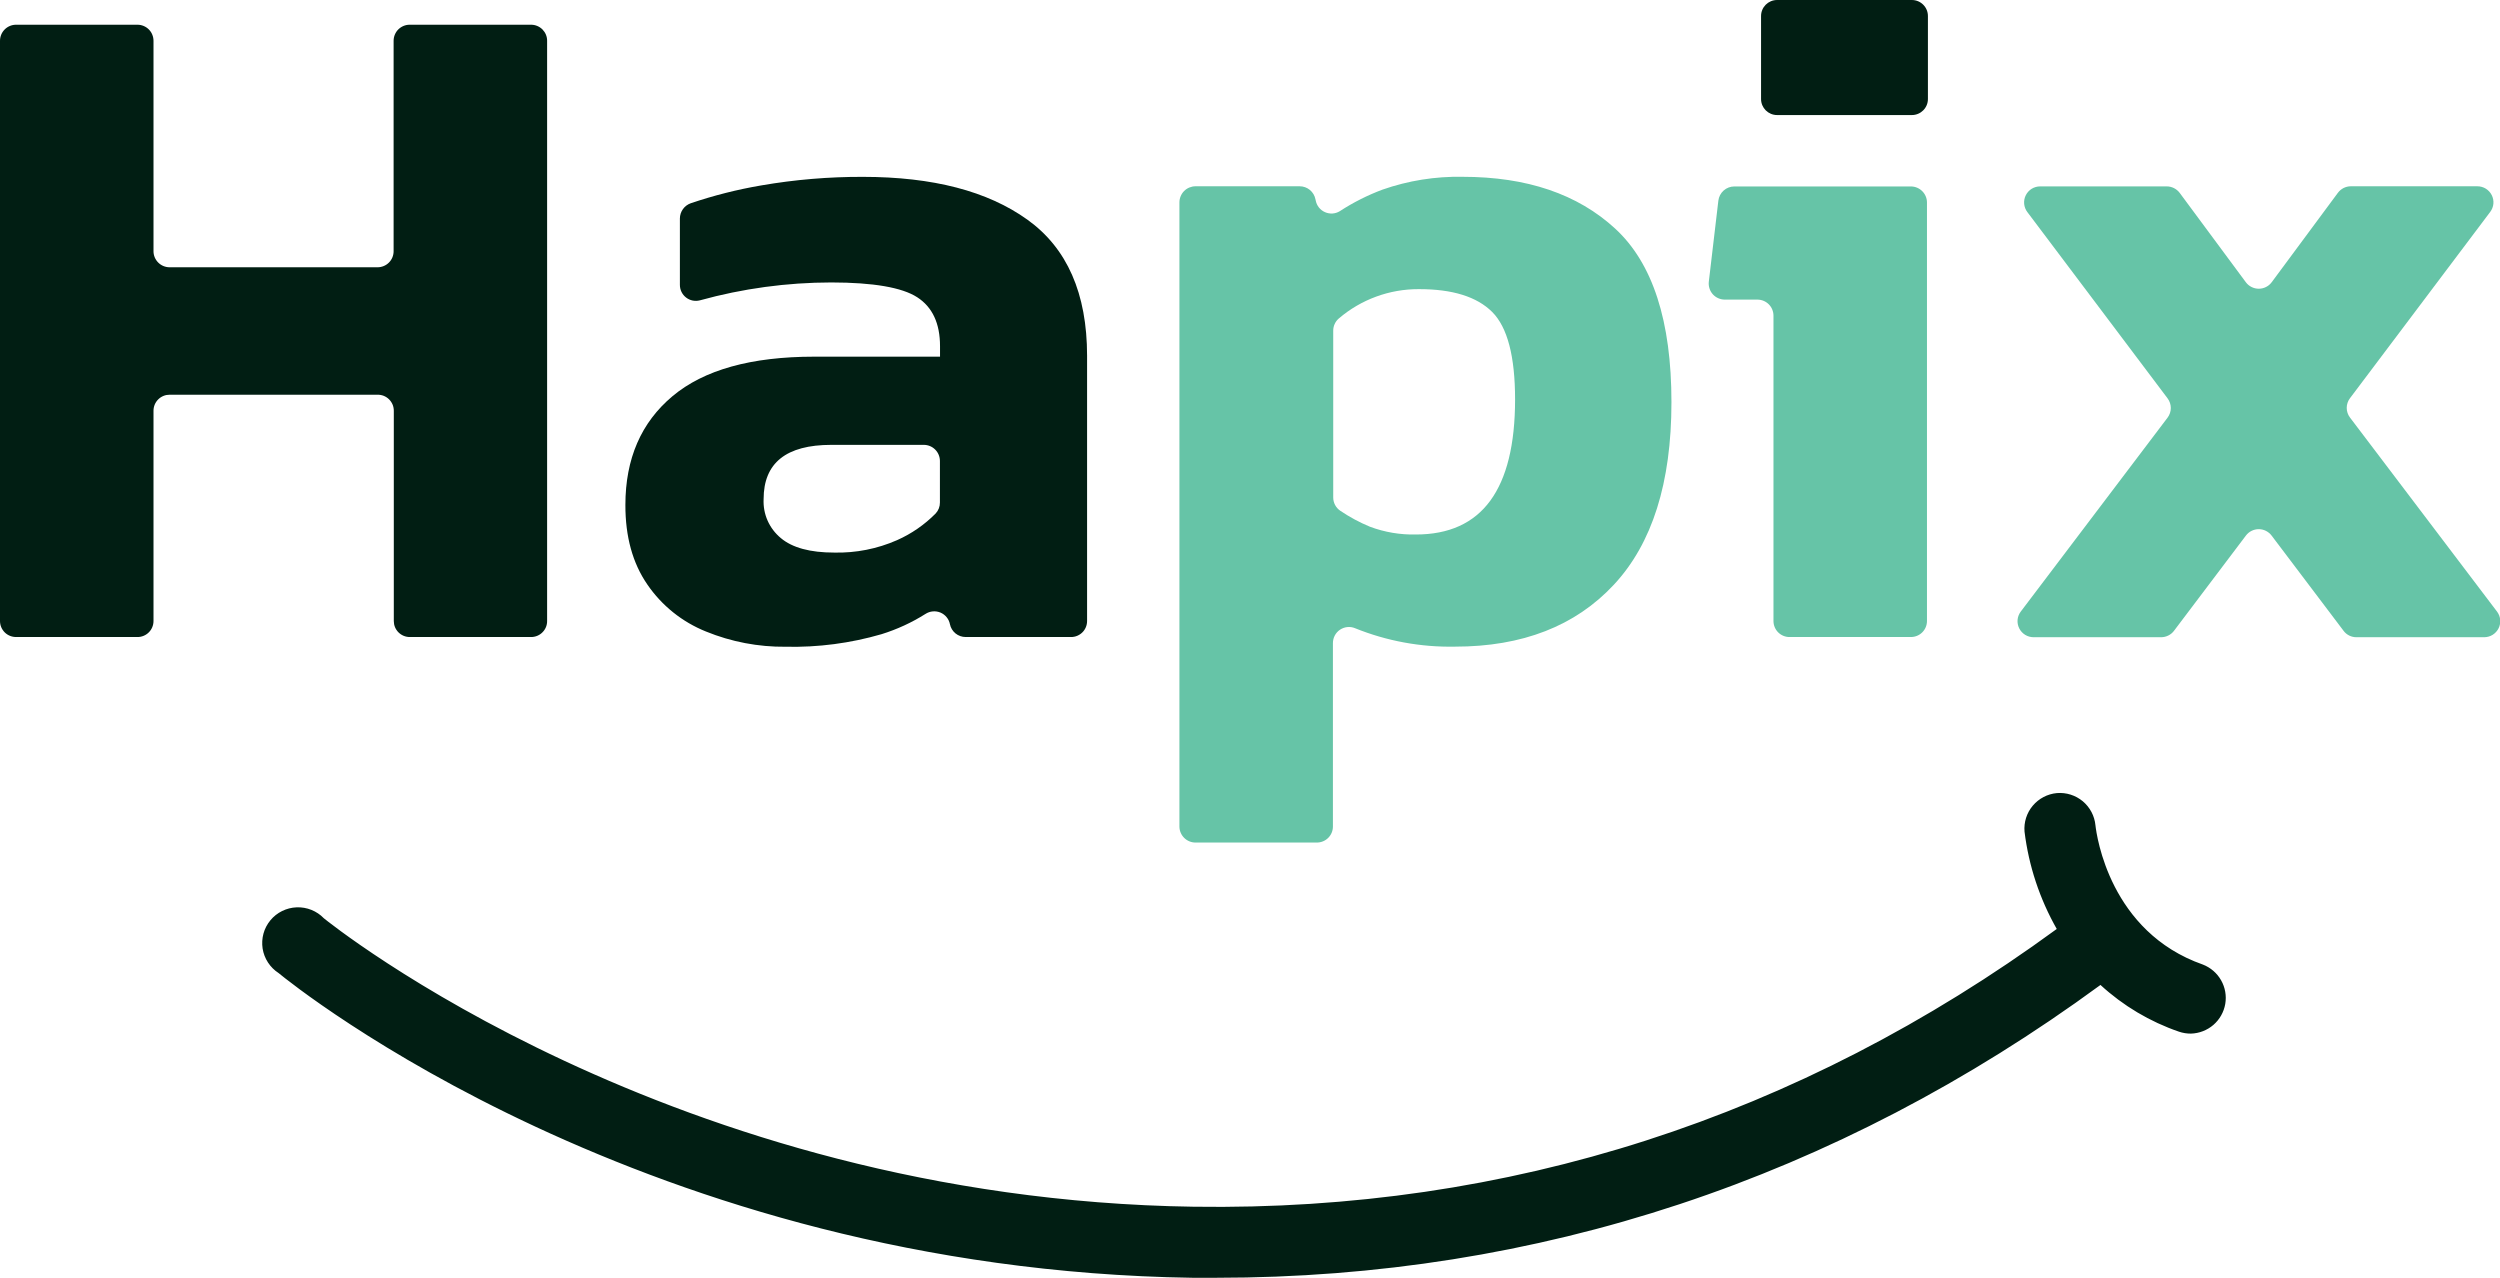 <svg width="90" height="46" viewBox="0 0 90 46" fill="none" xmlns="http://www.w3.org/2000/svg">
<g clip-path="url(#clip0_306_506)">
<path d="M0 22.357V1.469C-1.05305e-06 1.315 0.061 1.168 0.169 1.06C0.278 0.951 0.425 0.89 0.578 0.89H4.948C5.024 0.89 5.099 0.905 5.169 0.934C5.24 0.963 5.304 1.006 5.357 1.059C5.411 1.113 5.454 1.177 5.482 1.247C5.511 1.317 5.526 1.393 5.526 1.469V9.045C5.526 9.198 5.588 9.345 5.697 9.453C5.805 9.561 5.953 9.622 6.106 9.622H13.592C13.745 9.622 13.893 9.561 14.001 9.453C14.11 9.345 14.17 9.198 14.17 9.045V1.469C14.17 1.393 14.185 1.317 14.214 1.247C14.243 1.177 14.285 1.113 14.339 1.059C14.393 1.006 14.457 0.963 14.527 0.934C14.597 0.905 14.672 0.89 14.748 0.89H19.118C19.194 0.89 19.27 0.905 19.34 0.934C19.41 0.963 19.474 1.006 19.528 1.059C19.581 1.113 19.624 1.177 19.653 1.247C19.682 1.317 19.697 1.393 19.696 1.469V22.357C19.697 22.433 19.682 22.508 19.653 22.578C19.624 22.648 19.581 22.712 19.527 22.765C19.474 22.819 19.41 22.861 19.34 22.89C19.269 22.919 19.194 22.934 19.118 22.933H14.755C14.679 22.934 14.604 22.919 14.533 22.89C14.463 22.861 14.399 22.819 14.345 22.765C14.292 22.712 14.249 22.648 14.22 22.578C14.191 22.508 14.177 22.433 14.177 22.357V14.787C14.177 14.71 14.162 14.634 14.133 14.564C14.103 14.493 14.06 14.43 14.006 14.376C13.951 14.322 13.887 14.28 13.816 14.251C13.745 14.223 13.669 14.209 13.592 14.21H6.106C6.03 14.21 5.955 14.224 5.884 14.253C5.814 14.282 5.75 14.324 5.696 14.378C5.642 14.432 5.599 14.495 5.57 14.565C5.541 14.636 5.526 14.711 5.526 14.787V22.357C5.526 22.433 5.511 22.508 5.482 22.578C5.453 22.648 5.411 22.712 5.357 22.765C5.303 22.819 5.24 22.861 5.169 22.89C5.099 22.919 5.024 22.934 4.948 22.933H0.578C0.425 22.933 0.278 22.873 0.169 22.765C0.061 22.656 0 22.51 0 22.357V22.357Z" fill="#011E13"/>
<path d="M28.285 23.283C27.3 23.293 26.324 23.106 25.413 22.734C24.557 22.39 23.823 21.801 23.303 21.04C22.775 20.274 22.512 19.321 22.514 18.18C22.514 16.515 23.08 15.209 24.212 14.261C25.344 13.314 27.043 12.84 29.31 12.84H33.841V12.463C33.841 11.641 33.566 11.053 33.018 10.7C32.469 10.347 31.439 10.17 29.927 10.168C28.329 10.17 26.738 10.386 25.198 10.812C25.113 10.834 25.023 10.837 24.937 10.82C24.85 10.803 24.769 10.765 24.699 10.711C24.629 10.657 24.573 10.588 24.534 10.509C24.495 10.43 24.476 10.342 24.476 10.254V7.864C24.477 7.744 24.515 7.627 24.585 7.529C24.655 7.431 24.754 7.357 24.867 7.317C25.697 7.036 26.547 6.821 27.41 6.674C28.617 6.466 29.839 6.363 31.064 6.367C33.58 6.367 35.554 6.88 36.985 7.907C38.417 8.933 39.133 10.565 39.135 12.803V22.357C39.135 22.433 39.12 22.508 39.091 22.578C39.062 22.648 39.02 22.712 38.966 22.765C38.912 22.819 38.848 22.861 38.778 22.89C38.708 22.919 38.632 22.934 38.556 22.933H34.765C34.631 22.933 34.502 22.887 34.398 22.803C34.295 22.719 34.224 22.601 34.197 22.47V22.47C34.179 22.378 34.139 22.292 34.079 22.22C34.02 22.147 33.944 22.09 33.858 22.053C33.771 22.017 33.677 22.002 33.583 22.01C33.49 22.018 33.4 22.049 33.321 22.099C32.826 22.412 32.293 22.657 31.734 22.831C30.615 23.157 29.451 23.309 28.285 23.283V23.283ZM30.034 19.893C30.81 19.911 31.581 19.759 32.291 19.447C32.812 19.217 33.284 18.89 33.684 18.485C33.784 18.378 33.838 18.238 33.837 18.092V16.592C33.836 16.439 33.775 16.293 33.666 16.184C33.558 16.076 33.411 16.015 33.258 16.015H29.927C28.302 16.015 27.49 16.666 27.49 17.968C27.477 18.234 27.526 18.499 27.633 18.742C27.741 18.985 27.904 19.2 28.109 19.37C28.523 19.719 29.165 19.893 30.034 19.893Z" fill="#011E13"/>
<path d="M42.459 29.76V7.287C42.459 7.211 42.474 7.136 42.503 7.066C42.532 6.995 42.574 6.931 42.628 6.877C42.682 6.823 42.745 6.78 42.816 6.751C42.886 6.722 42.961 6.706 43.038 6.706H46.788C46.922 6.706 47.053 6.753 47.156 6.838C47.26 6.924 47.33 7.042 47.356 7.174L47.366 7.219C47.384 7.31 47.423 7.397 47.481 7.47C47.54 7.543 47.615 7.601 47.701 7.638C47.786 7.676 47.88 7.692 47.974 7.686C48.067 7.679 48.157 7.65 48.237 7.6C48.718 7.287 49.233 7.027 49.771 6.826C50.697 6.502 51.673 6.346 52.654 6.365C54.966 6.365 56.797 6.987 58.147 8.231C59.497 9.474 60.172 11.557 60.172 14.48C60.172 17.379 59.48 19.57 58.096 21.053C56.712 22.537 54.806 23.279 52.381 23.279C51.147 23.303 49.922 23.077 48.778 22.614C48.691 22.578 48.596 22.565 48.501 22.575C48.407 22.585 48.317 22.618 48.238 22.671C48.16 22.724 48.096 22.795 48.052 22.879C48.008 22.962 47.985 23.056 47.985 23.15V29.756C47.985 29.909 47.924 30.055 47.816 30.163C47.708 30.271 47.56 30.332 47.407 30.332H43.038C42.885 30.332 42.739 30.271 42.631 30.164C42.523 30.057 42.461 29.912 42.459 29.76V29.76ZM50.973 19.242C53.351 19.242 54.541 17.622 54.543 14.381C54.543 12.829 54.268 11.779 53.718 11.23C53.167 10.681 52.287 10.407 51.076 10.409C50.02 10.405 48.998 10.78 48.196 11.466C48.133 11.52 48.082 11.588 48.048 11.664C48.013 11.739 47.996 11.822 47.996 11.905V17.908C47.996 18.002 48.018 18.094 48.062 18.177C48.105 18.26 48.168 18.331 48.245 18.384C48.583 18.613 48.943 18.807 49.32 18.963C49.848 19.16 50.409 19.255 50.973 19.242V19.242Z" fill="#66C4A7"/>
<path d="M63.845 22.357V11.363C63.845 11.21 63.784 11.063 63.676 10.955C63.568 10.847 63.42 10.786 63.267 10.786H62.091C62.01 10.786 61.929 10.768 61.855 10.735C61.781 10.702 61.714 10.653 61.66 10.593C61.606 10.532 61.565 10.46 61.541 10.383C61.516 10.305 61.508 10.223 61.517 10.143L61.861 7.223C61.878 7.082 61.946 6.952 62.052 6.858C62.158 6.764 62.295 6.712 62.437 6.712H68.793C68.946 6.713 69.093 6.774 69.201 6.882C69.309 6.99 69.371 7.136 69.371 7.289V22.357C69.371 22.51 69.31 22.656 69.202 22.764C69.093 22.873 68.946 22.933 68.793 22.933H64.423C64.347 22.934 64.272 22.919 64.202 22.89C64.132 22.861 64.068 22.819 64.014 22.765C63.96 22.711 63.918 22.648 63.889 22.578C63.86 22.508 63.845 22.432 63.845 22.357V22.357Z" fill="#66C4A7"/>
<path d="M68.827 0H63.976C63.657 0 63.398 0.258 63.398 0.577V3.565C63.398 3.884 63.657 4.142 63.976 4.142H68.827C69.146 4.142 69.405 3.884 69.405 3.565V0.577C69.405 0.258 69.146 0 68.827 0Z" fill="#011E13"/>
<path d="M72.748 22.016L78.033 15.035C78.108 14.935 78.149 14.813 78.149 14.688C78.149 14.563 78.108 14.441 78.033 14.341L72.984 7.634C72.919 7.549 72.88 7.447 72.87 7.34C72.86 7.233 72.88 7.126 72.928 7.03C72.976 6.934 73.05 6.853 73.141 6.796C73.233 6.74 73.338 6.71 73.446 6.71H78.002C78.093 6.71 78.183 6.732 78.263 6.772C78.344 6.813 78.415 6.872 78.469 6.944L80.85 10.16C80.904 10.233 80.974 10.292 81.055 10.332C81.136 10.373 81.225 10.394 81.316 10.394C81.406 10.394 81.496 10.373 81.576 10.332C81.657 10.292 81.727 10.233 81.781 10.16L84.162 6.944C84.216 6.871 84.286 6.812 84.366 6.77C84.447 6.729 84.536 6.707 84.627 6.706H89.185C89.293 6.706 89.398 6.736 89.49 6.792C89.581 6.849 89.655 6.929 89.703 7.025C89.751 7.121 89.772 7.229 89.762 7.336C89.752 7.442 89.712 7.544 89.647 7.63L84.599 14.336C84.523 14.436 84.482 14.558 84.482 14.684C84.482 14.809 84.523 14.931 84.599 15.031L89.892 22.016C89.957 22.102 89.997 22.203 90.007 22.31C90.016 22.417 89.996 22.525 89.948 22.621C89.9 22.717 89.826 22.797 89.735 22.854C89.643 22.91 89.538 22.94 89.43 22.94H84.831C84.741 22.94 84.653 22.92 84.573 22.88C84.492 22.84 84.422 22.782 84.369 22.71L81.777 19.28C81.723 19.209 81.653 19.151 81.573 19.111C81.493 19.071 81.404 19.05 81.315 19.05C81.225 19.05 81.137 19.071 81.056 19.111C80.976 19.151 80.906 19.209 80.853 19.28L78.263 22.71C78.209 22.782 78.139 22.84 78.059 22.879C77.978 22.919 77.89 22.94 77.8 22.94H73.21C73.102 22.94 72.997 22.91 72.905 22.854C72.814 22.797 72.74 22.717 72.692 22.621C72.644 22.525 72.623 22.417 72.633 22.31C72.643 22.203 72.683 22.102 72.748 22.016V22.016Z" fill="#66C4A7"/>
<path d="M79.757 36.23C79.694 36.411 79.576 36.568 79.419 36.679C79.263 36.79 79.076 36.85 78.884 36.85C78.779 36.85 78.675 36.832 78.576 36.798C77.48 36.423 76.483 35.803 75.662 34.987C66.106 42.062 55.383 45.644 43.779 45.644C43.498 45.644 43.218 45.644 42.937 45.644C23.393 45.353 10.783 35.186 10.254 34.753C10.078 34.594 9.969 34.373 9.952 34.136C9.934 33.899 10.009 33.664 10.16 33.481C10.312 33.297 10.528 33.179 10.764 33.15C11.001 33.122 11.239 33.185 11.43 33.327C11.581 33.452 24.111 43.515 42.965 43.796C54.457 43.963 65.075 40.516 74.512 33.538C73.832 32.431 73.398 31.193 73.238 29.906C73.222 29.782 73.232 29.657 73.266 29.538C73.299 29.419 73.357 29.307 73.435 29.211C73.513 29.114 73.61 29.034 73.72 28.975C73.83 28.917 73.95 28.881 74.074 28.87C74.198 28.859 74.323 28.873 74.441 28.911C74.56 28.949 74.669 29.011 74.763 29.092C74.857 29.173 74.934 29.272 74.989 29.384C75.043 29.495 75.075 29.617 75.082 29.741C75.101 29.906 75.512 33.769 79.191 35.057C79.421 35.139 79.61 35.308 79.716 35.528C79.822 35.748 79.836 36 79.757 36.23V36.23Z" fill="#011E13"/>
<path d="M43.779 46C43.495 46 43.214 46 42.93 46C23.245 45.708 10.559 35.467 10.029 35.03C9.876 34.931 9.746 34.801 9.647 34.649C9.548 34.497 9.482 34.326 9.454 34.147C9.427 33.967 9.437 33.784 9.485 33.609C9.533 33.434 9.618 33.271 9.734 33.131C9.849 32.991 9.993 32.877 10.156 32.797C10.319 32.716 10.497 32.671 10.679 32.664C10.861 32.657 11.042 32.688 11.211 32.756C11.379 32.824 11.532 32.926 11.658 33.057C11.78 33.158 24.156 43.164 42.969 43.442C54.294 43.609 64.737 40.246 74.043 33.443C73.429 32.362 73.034 31.171 72.883 29.938C72.855 29.6 72.961 29.265 73.18 29.005C73.398 28.746 73.71 28.582 74.048 28.551C74.386 28.523 74.721 28.63 74.981 28.846C75.24 29.064 75.404 29.374 75.436 29.71C75.479 30.096 75.959 33.552 79.305 34.725C79.582 34.833 79.814 35.033 79.96 35.291C80.107 35.549 80.159 35.85 80.109 36.143C80.058 36.435 79.908 36.701 79.683 36.896C79.458 37.09 79.173 37.201 78.875 37.21C78.729 37.211 78.584 37.188 78.445 37.141C77.396 36.781 76.433 36.208 75.617 35.458C66.076 42.45 55.362 46 43.779 46ZM10.843 33.467H10.785C10.71 33.475 10.638 33.498 10.573 33.535C10.507 33.572 10.45 33.621 10.405 33.681C10.355 33.74 10.318 33.809 10.296 33.882C10.274 33.956 10.267 34.033 10.276 34.11C10.284 34.184 10.307 34.256 10.344 34.322C10.381 34.387 10.431 34.444 10.491 34.489C11.015 34.918 23.513 45.012 42.945 45.299C43.225 45.299 43.502 45.299 43.781 45.299C55.306 45.299 65.962 41.736 75.451 34.712L75.698 34.528L75.913 34.742C76.697 35.52 77.648 36.111 78.695 36.468C78.756 36.488 78.82 36.498 78.884 36.498C79.002 36.498 79.117 36.462 79.213 36.394C79.31 36.326 79.382 36.23 79.421 36.119V36.119C79.471 35.977 79.462 35.821 79.397 35.685C79.332 35.549 79.215 35.444 79.073 35.394C75.314 34.078 74.774 30.221 74.729 29.785C74.723 29.711 74.702 29.639 74.668 29.572C74.634 29.506 74.587 29.446 74.53 29.398C74.473 29.35 74.407 29.313 74.335 29.29C74.264 29.267 74.189 29.259 74.115 29.265C74.04 29.271 73.967 29.291 73.9 29.325C73.834 29.36 73.775 29.406 73.726 29.463C73.677 29.52 73.641 29.586 73.618 29.657C73.595 29.728 73.586 29.803 73.592 29.878C73.744 31.11 74.161 32.296 74.815 33.353L74.987 33.63L74.725 33.825C65.227 40.848 54.521 44.313 42.958 44.152C23.862 43.869 11.329 33.707 11.204 33.604C11.104 33.517 10.976 33.468 10.843 33.467V33.467Z" fill="#011E13"/>
</g>
<defs>
<clipPath id="clip0_306_506">
<rect width="90" height="46" fill="white"/>
</clipPath>
</defs>
</svg>
